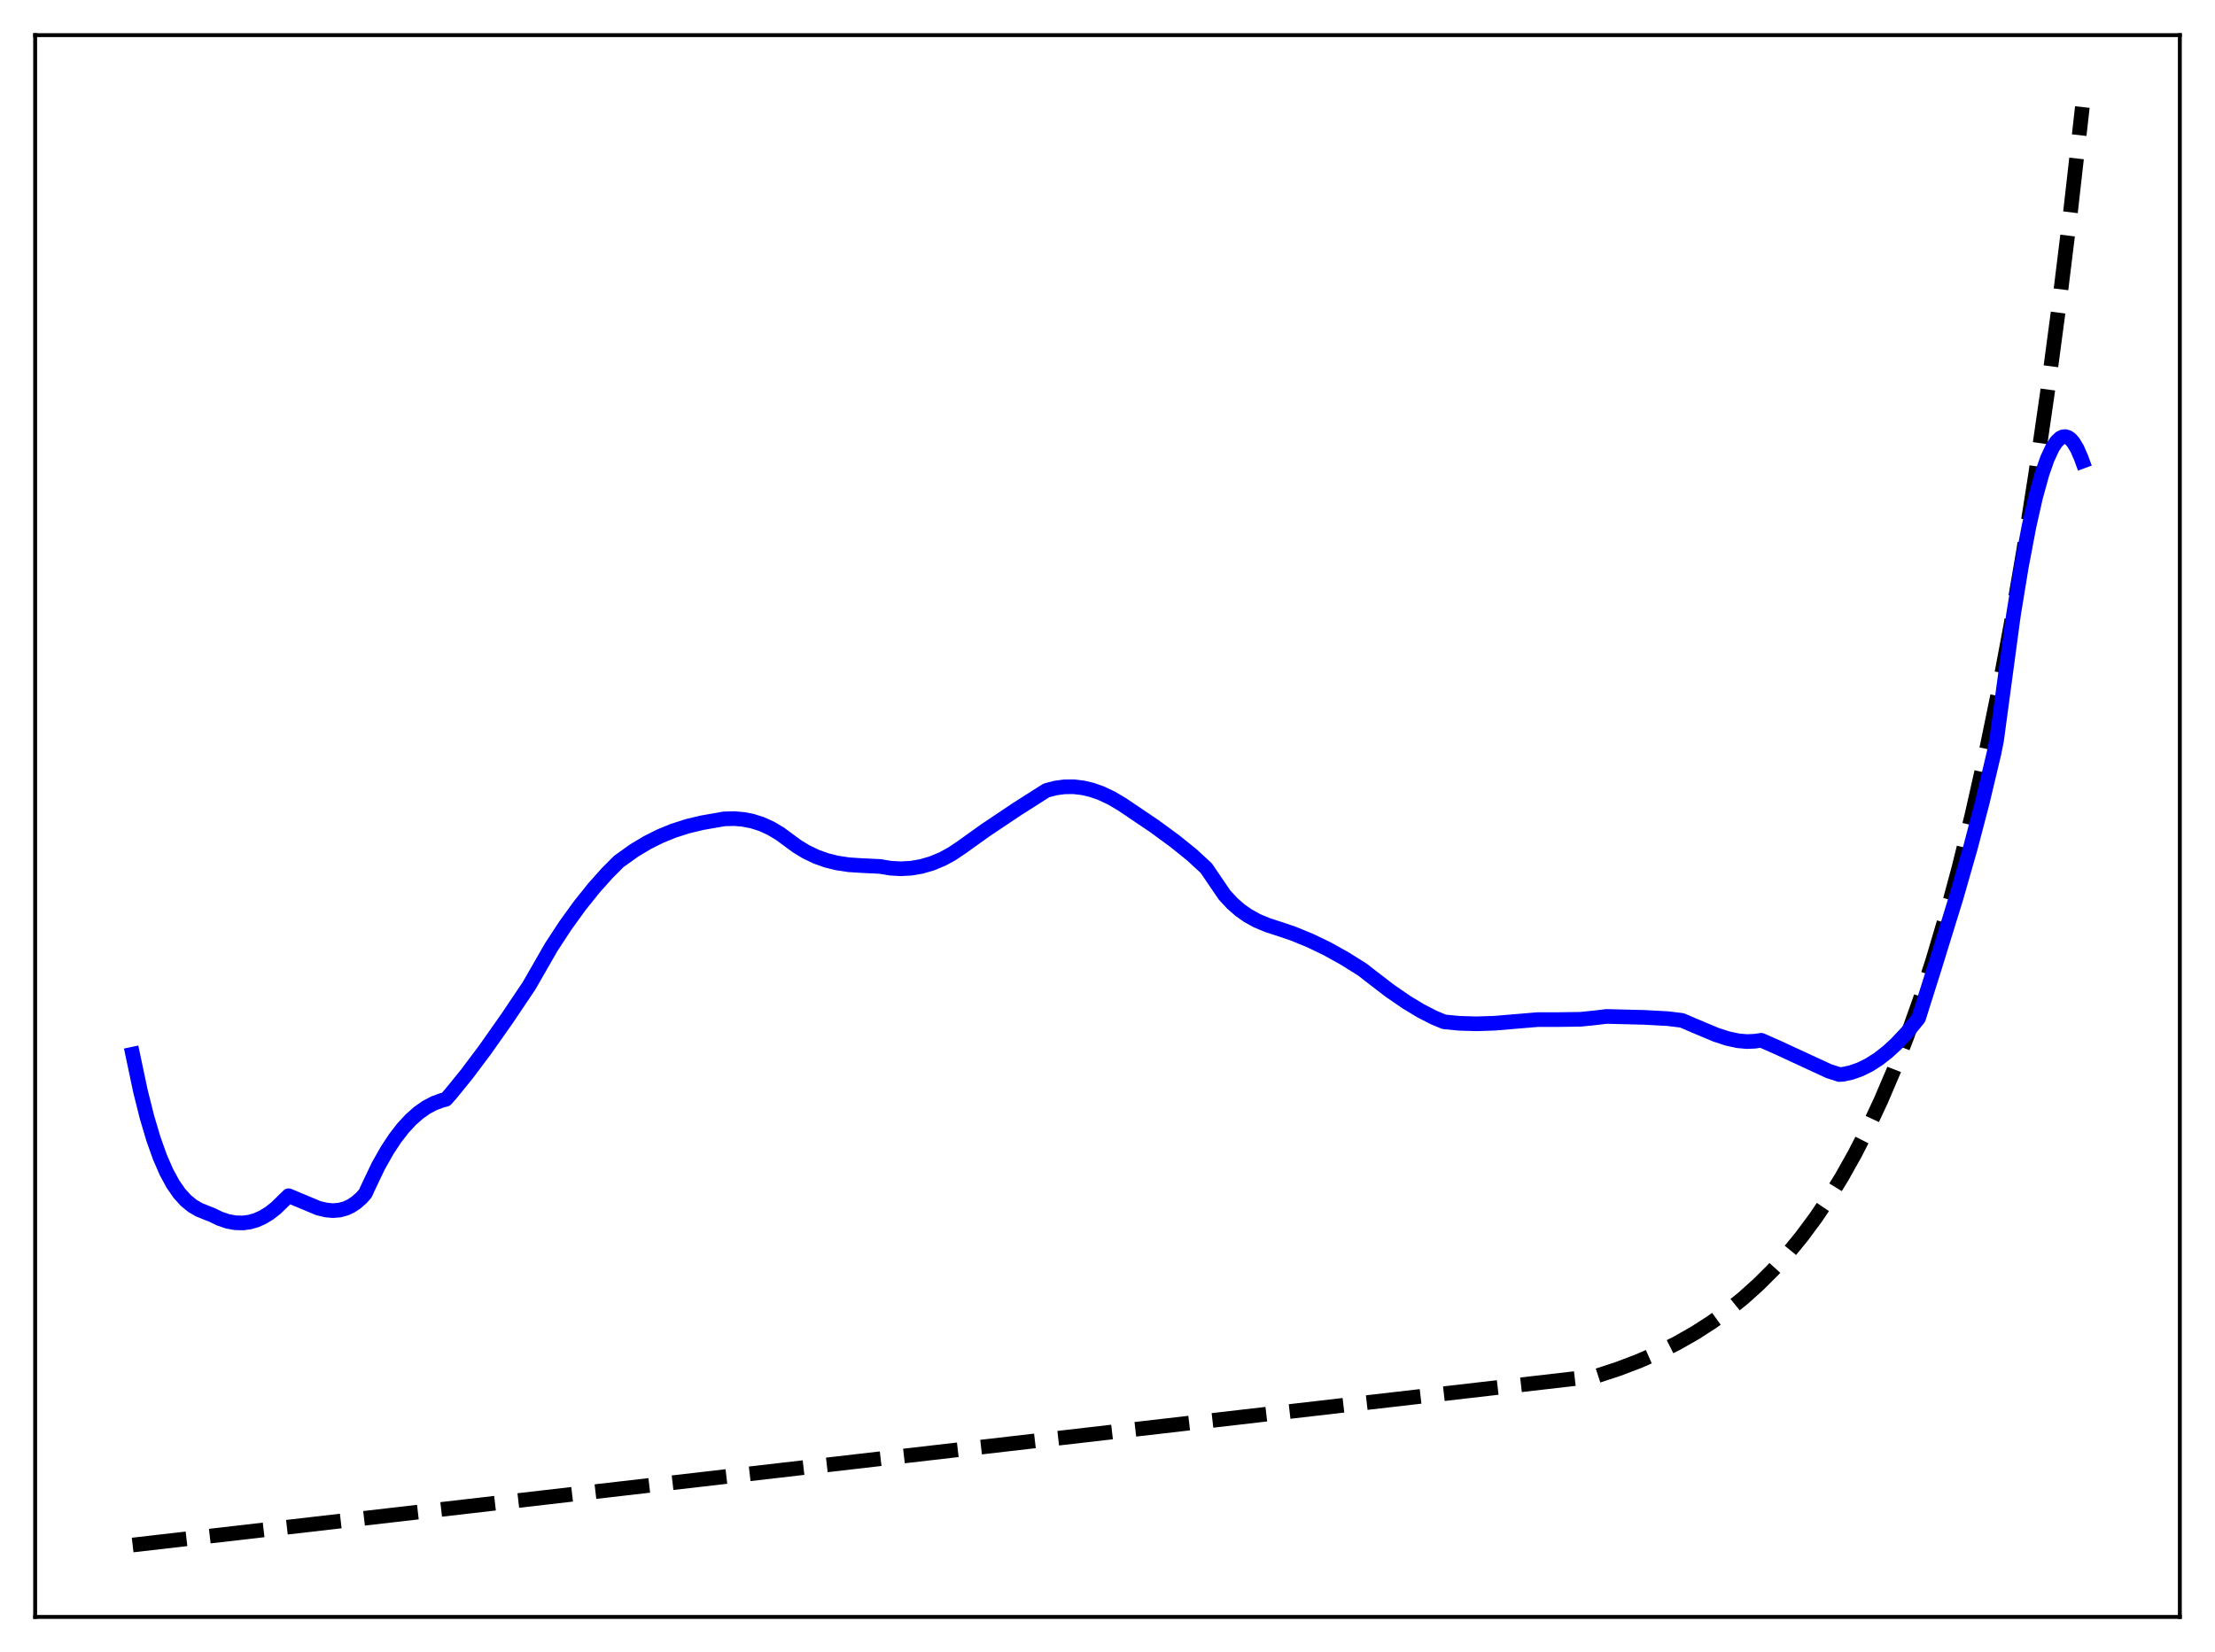 <?xml version="1.0" encoding="utf-8" standalone="no"?>
<!DOCTYPE svg PUBLIC "-//W3C//DTD SVG 1.1//EN"
  "http://www.w3.org/Graphics/SVG/1.1/DTD/svg11.dtd">
<svg xmlns:xlink="http://www.w3.org/1999/xlink" width="453.6pt" height="338.4pt" viewBox="0 0 453.6 338.4" xmlns="http://www.w3.org/2000/svg" version="1.1">
 <defs>
  <style type="text/css">*{stroke-linejoin: round; stroke-linecap: butt}</style>
 </defs>
 <g id="figure_1">
  <g id="patch_1">
   <path d="M 0 338.4 
L 453.6 338.4 
L 453.6 0 
L 0 0 
z
" style="fill: #ffffff"/>
  </g>
  <g id="axes_1">
   <g id="patch_2">
    <path d="M 7.2 331.2 
L 446.4 331.2 
L 446.4 7.2 
L 7.2 7.2 
z
" style="fill: #ffffff"/>
   </g>
   <g id="matplotlib.axis_1"/>
   <g id="matplotlib.axis_2"/>
   <g id="line2d_1">
    <path d="M 27.164 316.473 
L 326.884 281.875 
L 331.409 280.392 
L 335.668 278.768 
L 339.661 277.015 
L 343.388 275.147 
L 347.114 273.025 
L 350.575 270.795 
L 353.769 268.489 
L 356.963 265.916 
L 360.157 263.044 
L 363.085 260.121 
L 366.013 256.888 
L 368.941 253.315 
L 371.869 249.363 
L 374.531 245.41 
L 377.193 241.079 
L 379.855 236.333 
L 382.516 231.134 
L 385.178 225.438 
L 387.84 219.197 
L 390.502 212.36 
L 393.164 204.869 
L 395.825 196.661 
L 398.487 187.669 
L 401.149 177.817 
L 403.811 167.023 
L 406.473 155.198 
L 409.135 142.241 
L 411.796 128.046 
L 414.458 112.493 
L 416.854 97.229 
L 419.249 80.657 
L 421.645 62.665 
L 424.041 43.133 
L 426.436 21.927 
L 426.436 21.927 
" clip-path="url(#pcc0a787e02)" style="fill: none; stroke-dasharray: 11.1,4.8; stroke-dashoffset: 0; stroke: #000000; stroke-width: 3"/>
   </g>
   <g id="line2d_2">
    <path d="M 27.164 215.937 
L 28.761 223.495 
L 30.092 228.806 
L 31.423 233.292 
L 32.753 237.026 
L 34.084 240.083 
L 35.415 242.534 
L 36.746 244.454 
L 38.077 245.919 
L 39.408 247.003 
L 40.739 247.785 
L 42.336 248.434 
L 43.401 248.848 
L 44.998 249.624 
L 46.595 250.167 
L 48.192 250.464 
L 49.789 250.5 
L 51.12 250.319 
L 52.451 249.937 
L 53.782 249.346 
L 55.113 248.539 
L 56.444 247.508 
L 58.041 245.961 
L 59.105 244.923 
L 65.228 247.484 
L 66.825 247.858 
L 68.156 247.977 
L 69.487 247.876 
L 70.817 247.518 
L 71.882 247.02 
L 72.947 246.313 
L 74.012 245.375 
L 74.81 244.477 
L 75.609 242.737 
L 77.472 238.832 
L 79.335 235.542 
L 80.932 233.128 
L 82.529 231.067 
L 84.127 229.339 
L 85.724 227.926 
L 87.321 226.807 
L 88.918 225.965 
L 90.515 225.381 
L 91.313 225.179 
L 92.378 223.977 
L 95.572 220.039 
L 99.299 215.077 
L 103.824 208.646 
L 108.349 201.911 
L 112.874 194.024 
L 115.802 189.552 
L 118.73 185.501 
L 121.658 181.852 
L 124.32 178.868 
L 126.716 176.459 
L 129.91 174.179 
L 132.572 172.586 
L 135.233 171.256 
L 137.895 170.169 
L 140.823 169.23 
L 143.751 168.53 
L 148.276 167.734 
L 150.406 167.682 
L 152.269 167.843 
L 154.132 168.217 
L 155.996 168.82 
L 157.859 169.667 
L 159.722 170.773 
L 161.585 172.148 
L 163.183 173.328 
L 165.046 174.466 
L 167.175 175.488 
L 169.305 176.245 
L 171.434 176.771 
L 173.83 177.131 
L 176.492 177.301 
L 180.218 177.477 
L 182.348 177.834 
L 184.477 177.955 
L 186.607 177.834 
L 188.736 177.464 
L 190.865 176.839 
L 192.995 175.951 
L 194.858 174.942 
L 196.988 173.515 
L 201.779 170.079 
L 208.167 165.799 
L 214.289 161.902 
L 216.153 161.413 
L 218.016 161.166 
L 219.879 161.154 
L 221.743 161.371 
L 223.606 161.81 
L 225.469 162.464 
L 227.599 163.466 
L 229.728 164.723 
L 236.383 169.211 
L 240.641 172.335 
L 244.102 175.128 
L 247.03 177.832 
L 250.756 183.315 
L 252.353 185.039 
L 253.951 186.438 
L 255.548 187.561 
L 257.411 188.589 
L 259.54 189.483 
L 262.468 190.434 
L 264.864 191.249 
L 268.324 192.672 
L 271.785 194.341 
L 275.245 196.26 
L 278.972 198.587 
L 280.303 199.626 
L 284.561 202.901 
L 288.022 205.285 
L 290.95 207.052 
L 293.612 208.423 
L 295.741 209.309 
L 298.935 209.613 
L 302.396 209.71 
L 306.122 209.588 
L 310.381 209.227 
L 314.906 208.85 
L 319.165 208.848 
L 323.69 208.783 
L 326.352 208.513 
L 329.014 208.199 
L 336.733 208.395 
L 341.524 208.654 
L 344.452 209.01 
L 346.848 210.04 
L 351.373 211.939 
L 353.769 212.722 
L 355.898 213.184 
L 357.761 213.351 
L 359.359 213.279 
L 360.689 213.084 
L 363.884 214.49 
L 374.531 219.414 
L 376.66 220.098 
L 377.459 220.046 
L 379.056 219.701 
L 380.919 219.047 
L 382.783 218.126 
L 384.646 216.94 
L 386.509 215.489 
L 388.372 213.777 
L 390.502 211.505 
L 392.631 208.9 
L 392.897 208.551 
L 396.092 198.421 
L 400.617 183.769 
L 403.545 173.516 
L 405.94 164.357 
L 408.336 154.299 
L 408.868 151.646 
L 412.329 125.953 
L 413.926 116.168 
L 415.523 107.753 
L 416.854 101.853 
L 418.185 97.04 
L 419.249 93.996 
L 420.314 91.698 
L 421.113 90.489 
L 421.911 89.731 
L 422.444 89.48 
L 422.976 89.435 
L 423.508 89.601 
L 424.041 89.98 
L 424.573 90.587 
L 425.372 91.912 
L 426.17 93.744 
L 426.436 94.469 
L 426.436 94.469 
" clip-path="url(#pcc0a787e02)" style="fill: none; stroke: #0000ff; stroke-width: 3; stroke-linecap: square"/>
   </g>
   <g id="patch_3">
    <path d="M 7.2 331.2 
L 7.2 7.2 
" style="fill: none; stroke: #000000; stroke-width: 0.8; stroke-linejoin: miter; stroke-linecap: square"/>
   </g>
   <g id="patch_4">
    <path d="M 446.4 331.2 
L 446.4 7.2 
" style="fill: none; stroke: #000000; stroke-width: 0.8; stroke-linejoin: miter; stroke-linecap: square"/>
   </g>
   <g id="patch_5">
    <path d="M 7.2 331.2 
L 446.4 331.2 
" style="fill: none; stroke: #000000; stroke-width: 0.8; stroke-linejoin: miter; stroke-linecap: square"/>
   </g>
   <g id="patch_6">
    <path d="M 7.2 7.2 
L 446.4 7.2 
" style="fill: none; stroke: #000000; stroke-width: 0.8; stroke-linejoin: miter; stroke-linecap: square"/>
   </g>
  </g>
 </g>
 <defs>
  <clipPath id="pcc0a787e02">
   <rect x="7.2" y="7.2" width="439.2" height="324"/>
  </clipPath>
 </defs>
</svg>
